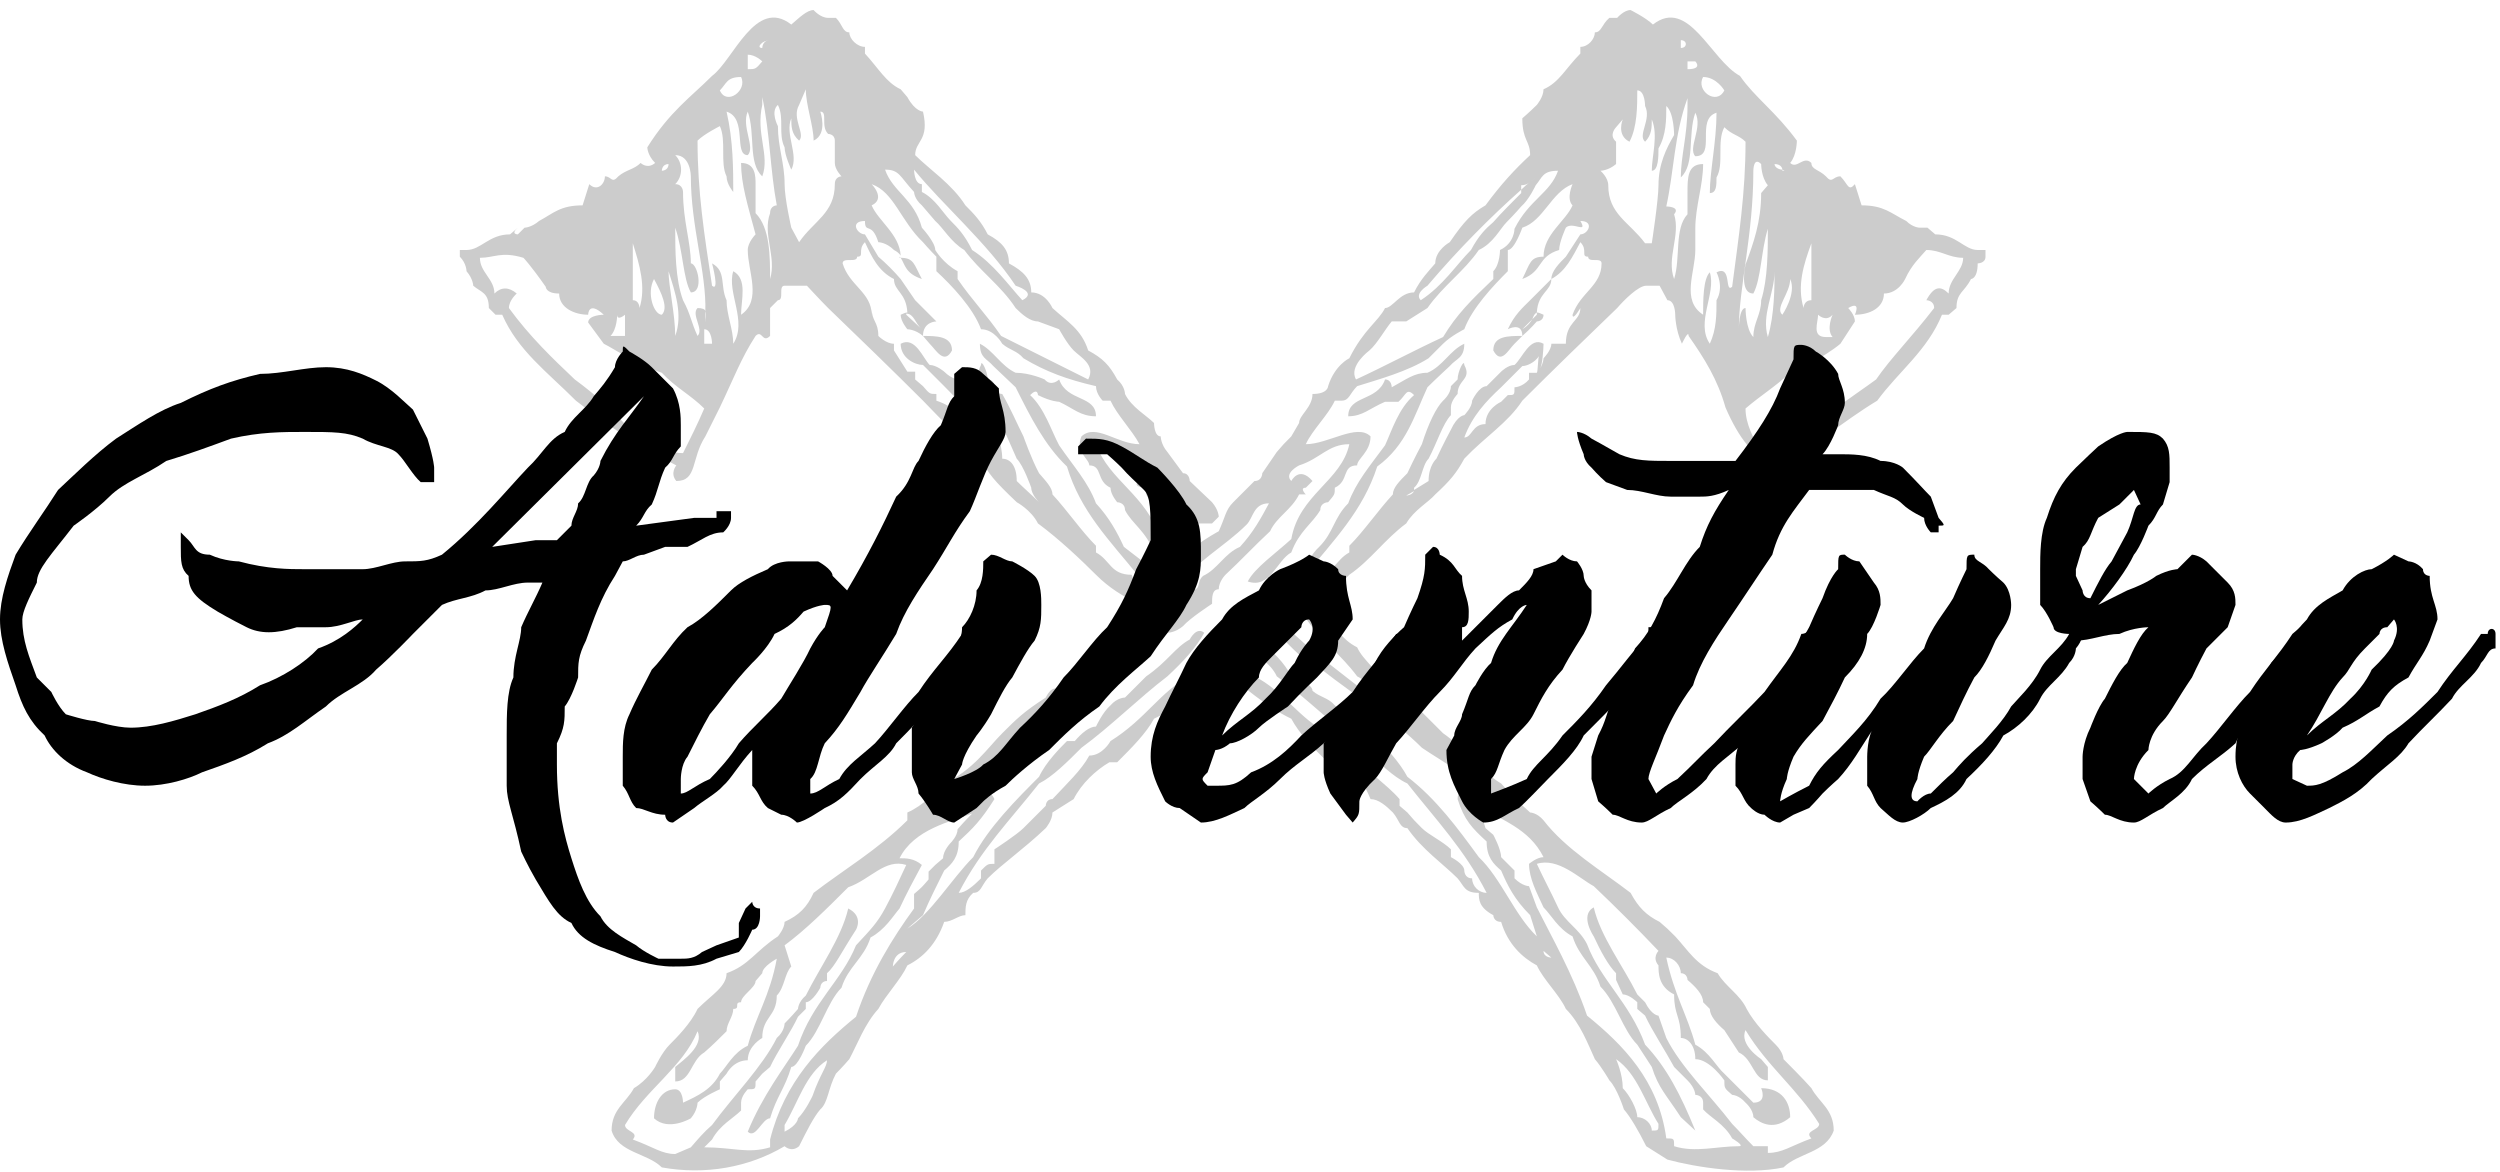 <svg version="1.2" xmlns="http://www.w3.org/2000/svg" viewBox="0 0 224 105" width="224" height="105">
	<title>logo</title>
	<style>
		.s0 { opacity: .2;fill: #000000 } 
		.s1 { fill: #000000 } 
	</style>
	<g id="logo">
		<g id="Group 9">
			<path id="Path 267" fill-rule="evenodd" class="s0" d="m177.9 22.4v0.6c0 0.6-0.7 0.6-0.7 0.6 0 1.4-0.6 1.4-0.6 1.4-0.6 1.2-1.3 1.2-1.3 2.6l-0.7 0.6h-0.6c-1.3 3.2-3.9 5.1-5.8 7.7-3.3 2-5.2 3.9-9.1 5.8 0 0 0 0.7-0.7 1.4-1.2 0-1.2-2-1.9-3.3-0.6-0.7-1.3-1.9-1.9-3.3-0.7-2.5-1.9-4.4-3.3-6.4 0-0.6-0.6 0.7-0.6 0.7-0.6-1.3-0.6-2.6-0.6-2.6 0 0 0-1.3-0.7-1.3l-0.7-1.3h-1.2c-0.7 0-2 1.3-2.6 2-2.6 2.5-5.9 5.7-8.5 8.3-1.3 2-3.3 3.2-5.2 5.2-0.7 1.3-1.3 2-2.6 3.2-0.6 0.7-1.9 1.4-2.6 2.6-1.9 1.4-3.2 3.3-5.1 4.6-1.9 2-3.9 2.6-5.9 4.5q-0.3-0.3-0.6-0.6l-0.6 0.7 0.4 0.4q-0.6 0.5-1.4 1-0.2-0.1-0.4-0.2c0 0-0.4 0-0.2 0.7q-0.5 0.4-1 0.8 0-0.1 0-0.1h-1.4c0 0.6-0.6 0.6-0.6 0.6v0.6q0.2 0.1 0.3 0.2c-1.8 1.3-3.6 3.1-6.1 4.3-0.7 1.3-2 2.6-3.3 3.9h-0.7c-1.2 0.7-2.5 1.9-3.2 3.3l-1.9 1.2c0 0.7-0.6 1.4-0.6 1.4-2 1.9-3.9 3.2-5.2 4.5-0.6 0.7-0.6 1.3-1.3 1.3-0.7 0.6-0.7 1.3-0.7 2-0.6 0-1.2 0.6-1.9 0.6-0.7 2-1.9 3.2-3.3 3.9-0.6 1.3-1.9 2.6-2.6 3.9-1.2 1.3-1.9 3.2-2.6 4.5-0.6 0.7-1.2 1.3-1.2 1.3-0.7 1.3-0.7 2.6-1.4 3.2-0.6 0.7-1.2 1.9-1.9 3.3-0.7 0.6-1.3 0-1.3 0-3.2 1.9-7.1 2.6-11 1.9-1.3-1.3-3.9-1.3-4.5-3.3 0-1.9 1.3-2.5 2-3.8 1.2-0.7 1.9-1.9 1.9-1.9 0 0 0.6-1.3 1.3-2 0.6-0.6 1.9-1.9 2.5-3.2 1.3-1.3 2.6-2 2.6-3.2 2-0.7 2.6-2 4.6-3.3 0 0 0.6-0.7 0.6-1.3 1.3-0.6 2-1.3 2.6-2.6 2.6-2 5.8-3.9 8.4-6.5v-0.7c1.4-0.6 2.6-1.9 3.3-2.6 2.6-1.2 3.9-3.2 5.2-4.5 1.3-1.3 1.9-1.9 3.9-3.2 0 0 0.6-1.3 1.2-0.6 0.7-2 2-2.6 3.3-3.9 0.6-1.3 1.9-1.9 2.6-3.3 0.5-0.3 0.8-0.5 1-0.7-1.2-0.6-2.4-1.3-3.6-2.5-1.3-1.3-3.3-3.2-5.2-4.6-0.6-1.2-1.9-1.9-1.9-1.9-2-1.9-2.6-2.6-3.2-3.9-2-2-3.3-3.2-5.2-5.2-2.6-2.6-5.9-5.8-8.5-8.3-0.7-0.7-1.9-2-1.9-2h-2c-0.6 0 0 1.3-0.6 1.3l-0.7 0.7v2.5c-0.7 0.7-0.7-0.6-1.3 0-1.3 2-2 3.9-3.2 6.4-0.7 1.4-1.3 2.6-1.3 2.6-1.3 2-0.7 4-2.6 4-0.6-0.7 0-1.4 0-1.4-3.8-1.9-6.4-3.8-9-5.8-2.6-2.6-5.2-4.5-6.6-7.7h-0.6l-0.6-0.6c0-1.4-0.7-1.4-1.4-2 0 0 0-0.6-0.6-1.3 0 0 0-0.7-0.6-1.3v-0.6h0.6c1.3 0 2-1.4 3.9-1.4l0.7-0.6c-0.7 0.6 0 0.6 0 0.6l0.6-0.6c0 0 0.6 0 1.3-0.6 1.3-0.7 1.9-1.4 3.9-1.4l0.6-1.9c0.7 0.7 1.4 0 1.4-0.7 0.6 0 0.6 0.7 1.2 0 0.7-0.6 1.4-0.6 2-1.2 0 0 0.6 0.6 1.3 0-0.7-0.7-0.7-1.4-0.7-1.4 2-3.2 3.9-4.5 5.8-6.4 1.9-1.4 3.9-7.1 7.1-4.6 0.7-0.6 1.4-1.3 2-1.3 0 0 0.6 0.7 1.3 0.7h0.7c0.6 0.6 0.6 1.3 1.2 1.3 0 0.6 0.7 1.3 1.4 1.3v0.6c1.2 1.3 1.9 2.6 3.2 3.2l0.6 0.7c0.7 1.3 1.4 1.3 1.4 1.3 0.6 2.6-0.7 2.6-0.7 3.9 1.3 1.3 3.3 2.6 4.5 4.5 0.7 0.7 1.4 1.4 2 2.6 1.3 0.7 1.9 1.4 1.9 2.6 1.3 0.7 2 1.4 2 2.6 1.3 0 1.9 1.4 1.9 1.4 1.3 1.2 2.6 1.9 3.2 3.8 1.3 0.7 1.9 1.3 2.6 2.6 0.7 0.6 0.7 1.3 0.7 1.3 0.6 1.2 1.9 1.9 2.6 2.6 0 0 0 1.2 0.6 1.2 0 0 0 0.7 0.6 1.4l1.4 1.9c0.6 0 0.6 0.7 0.6 0.7l2 1.9c0.6 0.7 0.6 1.3 0.6 1.3l-0.6 0.6h-1.4c-0.6-0.6-0.6-1.9-1.9-1.9 0 1.3 1.3 1.9 1.3 1.9v2c-0.6-0.6-0.6-1.3-0.6-1.3-1.4-1.3-2.6-1.9-3.3-3.3v-0.6c0 0-1.3 0-0.7-0.6 0.7-1.4 0.7 0.6 2 0 0.6-0.7-1.3-0.7-1.3-0.7-1.3-1.3-2.6-2.6-4.5-2.6 1.2 3.3 4.5 4.5 5.8 8.5 0.6 0.5 1.2 1.1 1.8 2.1l0.2-0.2c0-0.7 0.6-0.7 0.6-0.7l0.6-0.6c0.7-0.6 2-1.3 2-1.3 0.6-1.3 0.6-1.9 1.3-2.6l1.9-1.9c0.7 0 0.7-0.7 0.7-0.7l1.3-1.9c0.6-0.7 0.6-0.7 1.3-1.4l0.7-1.2c0-0.7 1.2-1.4 1.2-2.6 1.4 0 1.4-0.7 1.4-0.7 0.6-1.9 1.9-2.5 1.9-2.5 1.3-2.6 2.6-3.3 3.2-4.5 0.7 0 1.3-1.4 2.6-1.4 0.6-1.2 1.3-1.9 1.9-2.6 0-1.2 1.3-1.9 1.3-1.9 1.3-1.9 2-2.6 3.2-3.3 1.4-1.9 2.6-3.2 4-4.5 0-1.3-0.7-1.3-0.7-3.3 0 0 0.7-0.6 1.3-1.2 0 0 0.6-0.7 0.6-1.4 1.4-0.6 2-1.9 3.3-3.2v-0.6c0.7 0 1.3-0.7 1.3-1.3 0.6 0 0.6-0.7 1.3-1.3h0.7c0 0 0.6-0.7 1.2-0.7 0 0 1.4 0.7 2 1.3 3.2-2.5 5.2 3.2 7.8 4.6 1.3 1.9 3.2 3.2 5.1 5.8 0 0 0 1.3-0.6 2 0.6 0.6 1.2-0.7 1.9 0 0 0.6 0.7 0.6 1.3 1.2 0.6 0.7 0.6 0 1.3 0 0.7 0.7 0.7 1.4 1.3 0.7l0.6 1.9c2 0 2.6 0.7 4 1.4 0.6 0.6 1.2 0.6 1.2 0.6h0.7l0.7 0.6c1.9 0 2.6 1.4 3.8 1.4zm-62.8 33.6c2.3 2.3 4.7 4 7.1 5.9 1.3 0.6 2 1.3 3.2 2.5v-0.6c-1.9-1.3-2.6-2.6-3.8-3.2-1.4-1.9-3.3-3.3-4.6-5.2 0 0 1.3 0 1.3-0.7 1.3 1.4 1.9 2.6 3.3 3.3 0.6 1.3 1.9 1.9 2.6 3.9 1.2-0.7 1.2 0.6 1.9 0.6 1.3 1.3 1.9 1.9 3.2 3.2 1.9 1.3 3.2 3.3 5.2 4.5 0.6 0.7 1.9 2 2.6 2.6 0 0 0.6 0 1.2 0.7 2 2.6 5.2 4.5 7.8 6.5 0.7 1.3 1.4 2 2.6 2.6 0.7 0.6 0.7 0.6 1.4 1.3 1.2 1.3 1.9 2.6 3.8 3.3 0.7 1.2 2 1.9 2.6 3.2 0.7 1.3 2 2.6 2.6 3.2 0.7 0.7 0.7 1.3 0.7 1.3 0 0 1.9 1.9 2.5 2.6 0.7 1.3 2 1.9 2 3.8-0.7 2-3.2 2-4.5 3.3-3.3 0.7-7.8 0-10.4-0.7l-1.9-1.2c-0.7-1.4-1.4-2.6-2-3.3 0 0-0.6-1.9-1.3-2.6 0 0-0.7-1.2-1.3-1.9-0.6-1.3-1.3-3.2-2.6-4.5-0.6-1.3-2-2.6-2.6-3.9-1.3-0.7-2.6-1.9-3.2-3.9-0.7 0-0.7-0.6-0.7-0.6-1.3-0.7-1.3-1.4-1.3-2-1.3 0-1.3-0.6-1.9-1.3-1.3-1.3-3.2-2.6-4.5-4.5-0.7 0-0.7-0.7-1.3-1.4-0.6-0.6-1.3-1.2-2-1.2-0.6-1.4-1.2-2.6-2.6-3.3h-1.2c-1.4-1.3-2.6-2.6-3.3-3.9-2.5-1.2-4.3-3-6.2-4.3q0.2-0.1 0.3-0.2l0.7-0.6q0.4-0.3 0.7-0.5c0.1 0.5 0.6 1.1 1.2 1.8 2.6 1.3 4 3.8 6.6 5.1 0.6 0.7 1.2 2 2.6 2 0.6 1.3 2.6 2.5 3.8 3.9v0.6l0.7 0.6c0.6 0.7 0.6 0.7 1.3 1.4 0.6 0.6 1.9 1.2 2.6 1.9v0.7c0 0 1.2 0.6 1.2 1.2 0 0 0 0.7 0.7 0.7 0 0.7 0.6 1.3 1.3 1.3-2-3.9-4.5-6.5-7.1-9.8-1.3-0.6-2.6-1.9-3.9-3.2-2.6-1.9-5.2-4.5-7.8-6.4-0.6-1.3-2-1.9-2-1.9q-0.1-0.4-0.2-0.7 0.3-0.2 0.7-0.5c1.1 0.8 2.2 1.9 2.8 3.1 0 0 1.9 0.6 1.9 1.3 0.7 0.6 1.4 0.6 2 1.3l2 1.9 1.2 1.3h0.7c0.7 0.6 1.9 1.9 2.6 3.2 2.6 2 4.5 4.6 6.4 7.2 2 1.9 3.2 5.2 5.2 7.1l-0.6-1.9c-1.4-1.4-2-2.6-2.6-4-0.7-0.6-1.3-1.2-1.3-2.6-1.3-1.2-2-1.9-2.6-3.8 0-1.4 1.3 0 2.6 0-1.3-2-3.9-3.3-5.8-4.6-2.6-2.6-5.8-4.5-9.1-7.1-1.3-0.6-1.9-1.2-3.3-2.6l-0.8-0.8q0.4-0.2 0.8-0.4 0-0.1 0.1-0.1zm-11.1-3.2c0-0.6 0.5-1.1 1-1.6-0.5-0.7-1.1-1.7-1.6-1.7-0.7-1.9-2-2.6-2.6-3.8 0-0.7-0.7-0.7-0.7-0.7 0 0-0.6-0.7-0.6-1.3-1.3-0.6-0.7-2-1.9-2 0-0.6-1.3-1.2-0.7-2.6 1.3-1.2 3.2 0.7 5.2 0.7-0.7-1.3-2-2.6-2.6-3.9h-0.7c0 0-0.6-0.6-0.6-1.3-2.6-0.6-4.5-1.3-6.5-2.5-0.6-0.7-1.2-0.7-1.9-1.3 0 0-0.7-1.3-1.9-1.3-0.7-1.9-2.6-3.9-4-5.2v-1.3c-0.6-0.6-1.2-1.3-1.2-1.3-2-1.9-2.6-4.5-4.6-5.2 0 0 1.3 1.3 0 1.9 0.6 1.4 2.5 2.6 2.6 4.5q-0.2-0.3-0.6-0.5c-0.7-0.7-1.4-0.7-1.4-0.7-0.6-1.9-1.2-0.7-1.2-1.9-1.4 0-0.7 1.2 0 1.2l1.2 2c0.7 0.6 1.4 1.3 2 2l1.3 1.9c0.7 0.7 1.3 1.3 1.9 1.9 0 0-1.2 0-1.2 1.3 1.2 0 2.6 0 2.6 1.3-0.7 1.3-1.4 0-2-0.6l-0.6-0.7c-0.7-0.6-1.4-0.6-1.4-0.6 0 0-0.6-0.7-0.6-1.3q0.4-0.2 0.6-0.2c-0.1-1.8-1.2-1.9-1.2-3-1.4-0.7-2-2-2.6-3.3-0.7 0.7 0 1.3-0.7 1.3 0 0.6-1.3 0-1.3 0.6 0.6 2 2.6 2.6 2.6 4.6 0 0.6 0-0.6 0-0.6 0 1.2 0.6 1.2 0.6 2.5 0 0 0.7 0.7 1.4 0.7v0.6l1.2 1.9h0.7v0.7l0.7 0.6c0.6 0.7 0.6 0.7 1.2 0.7v0.6c0 0 2 0.6 2.6 2 0 0 0.7 1.2 1.4 1.2-0.7-1.9-2-3.2-3.3-4.5l-1.9-1.9c-0.7 0-2-0.6-2-1.9 1.3-0.7 2 1.3 2.6 1.9 0.6 0 1.3 0.6 1.3 0.6 0.7 0.7 1.3 0.7 1.3 0.7 0.6 0.6 0.6 1.3 0.6 1.3 0.7 1.2 1.4 1.2 1.4 1.2 0 0 0.6 0.7 1.2 1.4 0 0 0.7 1.9 0.7 3.2 0.7 0 1.3 0.6 1.3 2 0.6 0.6 1.3 1.2 2 1.9 0 0-0.7-0.7-0.7-1.3 0 0-0.7-2-1.3-2.6-0.6-1.3-1.3-3.2-2-3.9v-0.7c0-0.6-0.6-1.2-0.6-1.2 0-1.3-1.3-1.3-0.6-2.6 0-0.6 0.6 0.6 0.6 1.3 0.6 0 0.6 0.6 0.6 0.6 0 0.7 0.7 0.7 0.7 0.7 0.7 1.2 1.3 2.6 1.9 3.8 0 0 0.7 2 1.4 3.3 0.6 0.7 1.2 1.3 1.2 1.9 1.3 1.4 2.6 3.3 3.9 4.6v0.6c1.3 0.7 1.3 2 3.2 2l0.7 2c0 0 1.3-0.7 1.9-0.7zm39.5-29.2c0-0.6-1.2 0-1.2-0.6-0.7 0 0-0.6-0.7-1.3-0.7 1.3-1.3 2.6-2.6 3.3 0 1.1-1.2 1.2-1.3 3q0.2 0 0.6 0.2c0 0.6-0.6 0.6-0.6 0.6 0 0-0.6 0.7-1.3 1.3l-0.7 0.7c-0.6 0.6-1.2 1.9-1.9 0.6 0-1.3 1.3-1.3 2.6-1.3 0-1.3-1.3-0.6-1.3-0.6 0.6-1.3 1.3-1.9 2-2.6l1.9-1.9c0-0.7 0.7-1.4 1.3-2l1.3-2c0.7 0 1.3-1.2 0-1.2 0.7 1.2-0.7 0-1.3 0.6 0 0-0.6 1.3-0.6 2-2 0.6-1.4 1.9-3.3 2.6 0.7-1.4 0.7-2 1.9-2 0-2 2-3.2 2.6-4.6-0.6-0.6 0-1.9 0-1.9-1.9 0.7-2.6 3.3-4.5 3.9 0 0-0.7 2-1.3 2v1.9c-1.3 1.3-3.2 3.3-3.9 5.2 0 0-1.2 0.6-1.9 1.3-0.6 0.6-0.6 0.6-1.3 1.3-1.9 1.2-4.5 1.9-6.4 2.5-0.7 0.7-0.7 1.3-1.4 1.3h-0.6c-0.6 1.3-2 2.6-2.6 3.9 2 0 4.6-1.9 5.8-0.7 0 1.4-1.2 2-1.2 2.6-1.4 0-0.7 1.4-2 2 0 0.6 0 0.6-0.6 1.3 0 0-0.7 0-0.7 0.7-0.7 1.2-1.9 1.9-2.6 3.8-1.3 0.7-1.9 3.3-3.9 2.6 0.6-1.2 2.6-2.6 3.9-3.8 0.7-4 4.5-5.2 5.2-8.5-1.9 0-2.6 1.3-4.5 1.9 0 0-1.4 0.7-0.7 1.4 0 0 0.7-1.4 1.9 0l-0.6 0.6c-0.6 0 0 0.6 0 0.6h-0.6c-0.7 1.4-2 2-2.6 3.3-1.4 1.3-2.6 2.6-4 3.9 0 0-0.6 0.6-0.6 1.3-0.6 0-0.6 0.7-0.6 1.3 0 0-2 1.3-2.6 2-0.7 0.6-1.4 0.6-1.4 0.6-1.9 2-2.5 2.6-3.8 3.2-3.2 2.6-5.8 4.5-9.1 7.1-1.9 1.3-4.5 2.6-5.8 4.6 1.3 0 2.6-1.4 3.2 0-1.2 1.9-1.9 2.6-3.2 3.8 0 1.4-0.6 2-1.3 2.6-0.7 1.4-1.3 2.6-1.9 4l-1.4 1.2c2-1.2 4-4.5 5.9-6.4 1.3-2.6 3.9-5.2 5.9-7.2 0.6-1.3 1.9-2.6 2.5-3.2h0.7c0.6-0.7 1.3-1.3 1.9-1.3 0 0 0.6-1.3 1.3-1.9 0.6-0.7 1.3-0.7 1.3-0.7l1.9-1.9c1.9-1.3 2.6-2.6 3.9-3.3 0 0 0.6-1.2 1.3-0.6-0.7 1.3-1.9 2.6-3.3 3.9-2.5 1.9-5.1 4.5-7.7 6.4-1.3 1.3-2.6 2.6-3.8 3.2-2.6 3.3-5.2 5.9-7.2 9.8 0.6 0 1.3-0.6 2-1.3v-0.7c0.6-0.6 0.6-0.6 1.2-0.6v-1.3c0 0 2-1.3 2.6-1.9 0 0 0.7-0.7 1.4-1.4l0.6-0.6c0 0 0-0.6 0.6-0.6 1.3-1.4 2.6-2.6 3.3-3.9 1.2 0 1.9-1.3 1.9-1.3 3.2-2 4.5-4.5 7.1-5.8 1.3-1.9 2.6-3.3 4.6-4.5l0.6 0.6 0.6-0.6c0.7-0.7 1.4-1.4 2-1.4h0.6c0.7-0.6 0.7-1.2 0.7-1.2h1.3l0.6-2c2 0 2-1.3 3.3-2v-0.6c1.3-1.3 2.6-3.2 3.9-4.6 0-0.6 0.6-1.2 1.3-1.9 0.6-1.3 1.3-2.6 1.3-2.6 0.6-1.9 1.3-3.3 1.9-3.9 0 0 0.7-0.6 0.7-1.3l0.6-0.6c0-0.7 0.6-1.9 0.6-1.3 0.7 1.3-0.6 1.3-0.6 2.6 0 0-0.6 0.6-0.6 1.2v0.7c-0.7 0.7-1.3 2.6-2 3.9-0.6 0.6-0.6 2-1.3 2.6q0 0.1 0 0.2l1.3-0.8c0-1.4 0.7-2 0.7-2 0.6-1.3 1.3-2.6 1.3-2.6 0.6-1.3 1.2-1.3 1.2-1.3 0 0 0.7-0.7 0.7-1.3 0 0 0.6-1.3 1.3-1.3 0 0 0.6-0.6 1.3-1.3 0 0 0.6-0.6 1.2-0.6 0.7-0.6 1.4-2.6 2.6-1.9 0 0.4-0.1 1.9-0.3 2.2 0.3-0.5 0.3-0.9 0.3-0.9 0 0 0.7-0.7 0.7-1.3h1.3c0-2 1.3-2 1.3-3.2 0 0-0.7 1.2-0.7 0.6 0.7-2 2.6-2.6 2.6-4.6zm-5.5 9.4q0 0 0 0 0 0 0 0zm-0.3-5c-0.2 0.1-0.3 0.3-0.4 0.6l0.4-0.4q0-0.1 0-0.2zm-1.3 1.5c0.5-0.3 0.7-0.6 0.9-0.9zm-9.7 14.5l-0.7 0.4c0 0 0.5 0 0.7-0.4zm9.7-11.2l-1.9 1.9c-1.4 1.3-2.6 2.6-3.3 4.5 0.7 0 0.7-1.2 1.9-1.2 0-1.4 1.4-2 1.4-2l0.6-0.6c0.6 0 0.6 0 0.6-0.7 0 0 0.7 0 1.3-0.7v-0.6h0.7c0.1-0.1 0.1-1.4 0.2-1.5-0.4 0.6-1.1 0.9-1.5 0.9zm39.5-9.7c-1.3 0-2-0.7-3.3-0.7-0.6 0.7-1.3 1.3-1.9 2.6 0 0-0.6 1.3-1.9 1.3 0 1.3-1.3 1.9-2.6 1.9 0 0 0.6-1.3-0.6-0.6 0 0 0.6 0.6 0.6 1.2l-1.3 2c-0.7 0.6-1.9 1.3-1.9 1.3-1.4 0.7-2.6 1.3-2.6 1.3-1.4 1.3-2.6 2-4 3.2 0 1.4 0.7 2.6 1.4 4 1.9 0 2.6-1.4 3.8-1.4 0-0.6 0-1.2 0.7-1.2h0.7c1.2-1.4 3.2-2.6 5.1-4 1.3-1.9 3.2-3.8 5.2-6.4 0-0.7-0.7-0.7-0.7-0.7 0.7-1.3 1.3-1.3 2-0.6 0-1.3 1.3-2 1.3-3.2zm-14.3 4.5c0 0 0-0.7 0.7-0.7v-5.1c-0.7 1.9-1.3 3.8-0.7 5.8zm-1.2-2.6c0 1.3-1.4 2.6-0.7 3.2 0 0 1.3-1.9 0.7-3.2zm-0.7-9.8q0 0.1 0 0.1c0.3 0 0.2 0 0-0.1zm-0.7-0.5c0 0.3 0.4 0.5 0.7 0.5 0-0.1-0.1-0.5-0.7-0.5zm0 9.6c0 2-1.2 3.9-0.6 5.9 0.6-2 0.6-4.6 0.6-5.9zm-4.5-16.2c0 0-0.7-1.2-1.9-1.2-0.7 1.2 1.2 2.6 1.9 1.2zm-3.3-2.6v0.7c1.4 0 0.7-0.7 0.7-0.7zm-0.6-1.9v0.7c0.6 0 0.6-0.7 0-0.7zm-29.1 30.4c2.6-1.2 5.2-2.6 7.8-3.8 1.2-2 2.5-3.3 4.5-5.2v-0.7c0.6-0.6 0.6-1.9 0.6-1.9 1.3-0.6 1.3-1.9 1.3-1.9 1.3-2.6 3.2-3.2 3.9-5.2-1.4 0-1.4 0.6-2 1.3 0 0-0.6 1.3-1.3 1.9 0 0-0.6 0.7-1.3 1.4-0.6 0.6-1.2 1.9-2.5 2.5-1.3 1.9-3.2 3.2-4.6 5.2l-1.9 1.2h-1.3c-0.6 0.7-1.3 2-2 2.6 0 0-1.9 1.4-1.2 2.6zm5.8-7.1c2-1.3 3.2-3.2 4.5-4.5 0.7-1.3 1.3-1.9 2-2.5 0.6-0.7 1.9-2 2.5-2.6v-0.3c-2.7 2.4-5.6 5.3-8.4 8.6 0 0-1.2 0.7-0.6 1.3zm9-9.9q0.4-0.4 0.8-0.7c-0.2 0.2-0.5 0.3-0.8 0.3zm1.3-1.1q-0.2 0.2-0.5 0.4c0.3-0.2 0.5-0.4 0.5-0.4zm-44 48.6c1.3-1.3 2-2 3.2-2.6 3.3-1.9 5.8-4.5 9.1-7.1 0 0-0.7-0.6 0-1.3 0.6 0 0.6-0.6 0.6-0.6 1.3 0 0.6-0.7 1.3-1.3 1.3-0.6 1.9-2 3.3-2.6 1.2-1.3 1.9-2.6 2.6-3.9-1.4 0-1.4 1.3-2 1.9-2 2-4.6 3.3-6.5 5.9-0.6 0-0.6 1.3-1.9 1.3-1.3 2.5-3.9 3.8-5.1 6.4-2 0.7-2.6 1.9-4.6 2.6zm-11.7 16.9v-1.3c0.7-0.6 0.7-0.6 1.3-1.3v-0.7l0.6-0.6 0.7-0.6c0-0.7 0.7-1.4 0.7-1.4 0 0 0.6-0.6 0.6-1.2 0.6-0.7 1.3-1.4 1.3-1.4-1.9 0.7-5.2 1.4-6.5 4 0.6 0 1.3 0 2 0.6-0.7 1.3-1.4 2.6-2 3.9-0.6 0.7-1.3 1.9-2.6 2.6-0.6 1.9-2 2.6-2.6 4.5-1.3 1.3-1.9 3.9-3.2 5.2 0 0-0.7 1.9-1.3 1.9-0.6 2-1.3 2.6-1.9 4.6-0.7 0-1.3 1.9-2 1.2 1.3-3.2 3.3-5.8 4.5-7.7 1.3-3.9 3.9-5.8 5.2-9 1.3-1.4 1.9-2 2.6-3.3 0.7-1.3 1.3-2.6 1.9-3.9-1.9-0.6-3.2 1.3-5.2 2-1.9 1.9-3.8 3.8-5.7 5.2l0.6 1.9c-0.6 0.6-0.6 1.9-1.3 2.6 0 1.9-1.3 1.9-1.3 3.8 0 0-1.3 0.7-1.3 2-1.3 0-1.9 1.2-1.9 1.2l-0.6 0.7v0.7c0 0-1.4 0.6-2 1.2 0 0 0 0.7-0.6 1.4 0 0-2 1.2-3.3 0 0-1.4 0.7-2.6 1.9-2.6 0.7 0 0.7 1.2 0.7 1.2 1.3-0.6 2.6-1.2 3.3-2.6 0.6-0.6 1.2-1.9 2.5-2.5 0.7-2.6 2-4.5 2.6-7.8 0 0-1.3 0.7-1.3 1.3l-0.6 0.7c0 0.6-1.3 1.3-1.3 1.9-0.7 0 0 0.6-0.7 0.6 0 0.7-0.6 1.3-0.6 2-0.6 0.6-1.3 1.3-2 1.9-1.2 0.7-1.2 2.6-2.6 2.6v-1.3c0.7-0.6 2.6-1.9 2-3.2-1.3 3.2-4.6 5.2-6.5 8.4 0 0.6 1.3 0.6 0.7 1.3 1.9 0.7 2.6 1.3 3.8 1.3 0.7 0 0 0 0 0l1.4-0.6c0.6-0.7 1.2-1.4 1.9-2 1.9-2.6 4.5-5.2 5.8-7.8 0.7-0.6 0.7-1.3 0.7-1.3 0 0 0.6-0.6 1.2-1.3 0 0 0-0.6 0.7-1.2 1.3-2.6 3.2-5.2 3.8-7.8 1.4 0.7 0.7 1.9 0.7 1.9-1.3 2-1.9 3.3-2.6 3.9v0.7c-0.6 0-0.6 0.6-0.6 0.6 0 0-0.7 1.3-1.3 1.3v0.6l-0.7 0.7c-0.6 1.3-1.9 3.2-2.5 4.5l-0.7 0.6-0.6 0.7c0 0.7 0 0.7-0.7 0.7 0 0-0.6 0.6-0.6 1.2v0.7c-0.7 0.7-1.9 1.3-2.6 2.6l-0.7 0.7c2.6 0 3.9 0.6 5.9 0v-0.7c1.3-5.2 4.5-8.4 7.7-11 1.3-3.9 3.3-7.1 5.2-9.7zm-7.8 13.6c-1.9 1.2-2.6 3.8-3.8 5.8v0.6c1.2-0.6 1.2-1.2 1.2-1.2 0.7-0.7 1.3-2 1.3-2 0.7-2 1.3-2.6 1.3-3.2zm7.1-9.7c-1.2 0-1.2 1.3-1.2 1.3 0 0 0.6-0.7 1.2-1.3zm33.7-33.7c0-0.6 0.7 0 1.4-0.6 0.6 0 1.2-1.4 1.9-2 1.3-1.3 1.3-2.6 2.6-3.9 0.7-1.9 1.9-3.3 3.3-5.2 0.6-1.3 1.2-3.3 2.6-4.5-0.7-0.7-0.7 0-1.4 0.6h-1.2c-1.4 0.6-2 1.3-3.3 1.3 0-1.9 2.6-1.3 3.3-3.3 0.6 0 0.6 0.7 0.6 0.7 1.3-0.7 2-1.3 3.2-1.3 1.4-0.6 2-2 3.3-2.6 0 1.3-0.7 1.3-1.3 2 0 0-1.3 1.2-2 1.9-1.2 2.6-1.9 5.2-4.5 7.1-1.3 4-3.9 6.6-6.5 9.8-0.6 0-1.3 0.6-2 0zm35.1-39.5c0 0 0-2-0.7-2.6 0 1.2 0 2.6-0.7 3.8 0 0.7 0 2-0.6 2 0-1.3 0.6-3.2 0-4.6 0 0.7 0 1.4-0.6 2-0.7-0.6 0.6-2 0-3.2 0 0 0-1.4-0.7-1.4 0 1.4 0 3.3-0.7 4.6-1.2-0.6-0.6-2-0.6-2l-0.6 0.7c0 0-0.7 0.7 0 1.3v2c-0.7 0.6-1.4 0.6-1.4 0.6 0 0 0.7 0.6 0.7 1.3 0 2.6 1.9 3.3 3.3 5.2h0.6c0 0 0.6-3.9 0.6-5.2 0-1.9 0.7-3.3 1.4-4.5zm5.2 13.6c0.6-4.6 1.2-8.4 1.2-13-0.6-0.6-1.2-0.6-1.9-1.3-0.7 1.3 0 3.3-0.7 4.5 0 0.7 0 1.4-0.6 1.4 0-2 0.6-4.6 0.6-7.2-1.9 0.6 0 3.9-1.9 3.9-0.7-0.7 0.7-2.6 0-3.9-0.7 2 0 4.6-1.3 5.8 0-1.9 0.6-3.8 0.6-6.4v-0.7c-1.2 3.3-1.2 6.5-1.9 9.7 0 0 1.3 0 0.7 0.7 0.6 1.9-0.7 3.9 0 5.8 0.6-1.9 0-4.5 1.2-5.8v-1.9c0-1.4 0-2.6 1.4-2.6 0 1.9-0.7 3.8-0.7 5.8v1.9c0 2-1.3 4.5 0.7 5.8 0-1.3 0-3.2 0.6-3.8 0.6 1.9-1.3 4.5 0 6.4 0.6-1.3 0.6-2.6 0.6-3.9 0.7-1.2 0-2.5 0-2.5 1.4-0.7 0.7 1.9 1.4 1.3zm1.2 1.9c0 0 0 1.9 0.7 2.6 0-1.3 0.7-2 0.7-3.3 0.6-1.9 0.6-4.5 0.6-6.4-0.6 1.9-0.6 4.5-1.3 5.8-1.3 0-0.7-2.6-0.7-2.6 0.7-1.9 1.4-3.8 1.4-6.4l0.6-0.7c-0.6-0.7-0.6-1.9-0.6-1.9-0.7-0.7-0.7 0.6-0.7 0.6 0 5.8-1.3 10.4-1.3 14.2 0 0 0-1.9 0.6-1.9zm7.2 2.6h0.6c-0.6-0.7 0-2 0-2-0.6 0.7-1.3 0-1.3 0 0 0.7-0.6 2 0.7 2zm-83-7.2q0 0 0.1 0.1-0.1 0-0.1 0 0-0.1 0-0.1zm2 2c-1.5-0.5-1.5-1.3-1.9-1.9 1.2 0 1.2 0.6 1.9 1.9zm-1.4 3.1q0 0.1 0 0.1l1.4 1.3c-0.6-0.5-0.7-1.4-1.4-1.4zm20.8 23.5c-2.6-3.2-5.2-5.8-6.4-9.8-2-1.9-3.3-4.5-4.6-7.1l-2-1.9c-0.6-0.7-1.2-0.7-1.2-2 1.2 0.6 1.9 2 3.2 2.6 1.3 0 2.6 0.6 2.6 0.6 0.6 0.7 1.3 0 1.3 0 0.7 2 3.3 1.4 3.3 3.3-1.4 0-2-0.7-3.3-1.3 0 0-0.7 0-1.9-0.6 0 0 0-0.7-0.7 0 1.3 1.2 1.9 3.2 2.6 4.5 1.3 1.9 2.6 3.3 3.3 5.2 1.2 1.3 1.9 2.6 2.5 3.9l2.6 2c0 0.6 0.6 0 0.6 0.6-0.6 0.6-1.9 0-1.9 0zm-33.7-47.3c0 0 0-0.7 0.7-0.7-0.7 0-1.3 0.7-0.7 0.7zm-1.3 1.9c0.7 0 0.7 0 1.3-0.7 0 0-0.6-0.6-1.3-0.6zm-2.5 1.9c0.6 1.4 2.5 0 1.9-1.2-1.3 0-1.3 0.6-1.9 1.2zm-1.4 28.5c-1.2-1.2-2.6-1.9-3.8-3.2 0 0-2-0.6-2-1.3-1.3 0-2-0.7-3.2-1.3l-1.4-1.9c0-0.7 1.4-0.7 1.4-0.7-1.4-1.3-1.4 0-1.4 0-1.2 0-2.6-0.6-2.6-1.9-1.2 0-1.2-0.6-1.2-0.6-1.4-2-2-2.6-2-2.6-2-0.6-2.6 0-3.9 0 0 1.3 1.3 1.9 1.3 3.2 0.6-0.6 1.3-0.6 2 0 0 0-0.7 0.6-0.7 1.3 1.9 2.6 3.9 4.5 5.9 6.4 1.9 1.4 3.2 2.6 4.5 4h1.3c0 0 0.6 0.6 0.6 1.2 0.7 0 1.4 1.4 3.3 1.4 0.7-1.4 1.3-2.6 1.9-4zm-3.8-21.3c0 0 0.6 0 0.6-0.6-0.6 0-0.6 0.6-0.6 0.6zm0 12.9c0.6-0.6 0-1.9-0.7-3.2-0.7 1.3 0 3.2 0.7 3.2zm-2.6-1.3c0.6 0 0.6 0.7 0.6 0.7 0.6-1.9 0-3.9-0.6-5.8zm-2 3.2h1.3v-1.9c0 0-0.7 0.6-0.7 0 0 0 0 1.3-0.6 1.9zm5.8 0c0.7-1.9 0-3.9-0.6-5.8 0 1.3 0.6 3.9 0.6 5.8zm2.6-0.6q0-0.3 0.1-0.6-0.1 0.3-0.1 0.6zm-1.2-13.7c0 0 0-1.9-1.4-1.9 0.7 0.7 0.7 1.9 0 2.6 0.7 0 0.7 0.7 0.7 0.7 0 2.6 0.7 4.5 0.7 6.4 0.6 0 1.2 2.6 0 2.6-0.7-1.2-0.7-3.8-1.4-5.8 0 2 0 4.6 0.7 6.5 0.7 1.3 0.7 1.9 1.3 3.2 0.6-0.6-0.6-1.9 0-2.5 0.4 0 0.7 0.1 0.7 0.3 0.1-3.5-1.3-7.6-1.3-12.1zm1.3 12.1q0 0.5 0 1c0-0.3 0.1-0.7 0-1zm6.4-9.5c-0.6-3.2-0.6-6.4-1.3-9.7v0.7c-0.6 2.6 0.7 4.5 0 6.4-1.3-1.2-0.6-3.8-1.3-5.8-0.6 1.3 0.7 3.2 0 3.9-1.3 0 0-3.3-1.9-3.9 0.6 2.6 0.6 5.2 0.6 7.2 0 0-0.6-0.7-0.6-1.4-0.6-1.2 0-3.2-0.6-4.5 0 0-1.4 0.7-2 1.3 0 4.6 0.6 8.4 1.3 13 0.7 0.6 0-2 0-2 1.3 0.7 0.7 2 1.3 3.3 0 1.3 0.6 2.6 0.6 3.9 1.3-2-0.6-4.6 0-6.5 1.3 0.7 0.7 2.6 0.7 3.9 1.9-1.3 0.6-3.9 0.6-5.8 0-0.7 0.7-1.4 0.7-1.4-0.7-2.6-1.3-4.5-1.3-6.4 1.3 0 1.3 1.2 1.3 1.9v2.6c1.3 1.3 1.3 3.9 1.3 5.9 0.6-2-0.7-4 0-5.9 0-0.7 0.6-0.7 0.6-0.7zm-5.8 12.4c0 0 0-1.3-0.7-1.3v1.3zm11.6-15c0 0-0.6-0.6-0.6-1.2v-2c0-0.6-0.6-0.6-0.6-0.6-0.7-0.7 0-2-0.7-2 0 0 0.7 2-0.6 2.6 0-1.3-0.7-3.2-0.7-4.6l-0.6 1.4c-0.7 1.2 0.6 2.6 0 3.2-0.7-0.6-0.7-1.3-0.7-2-0.6 1.4 0.7 3.3 0 4.6 0 0-0.6-1.3-0.6-2-0.6-1.2 0-2.6-0.6-3.8-0.7 0.6 0 1.9 0 1.9 0 1.9 0.6 3.3 0.6 5.2 0 1.3 0.6 3.9 0.6 3.9l0.7 1.3c1.3-1.9 3.2-2.6 3.2-5.2 0-0.7 0.6-0.7 0.6-0.7zm20.8 15.6c-0.6-0.6-1.3-1.9-1.3-1.9l-1.9-0.7c-0.7 0-1.4-0.6-2-1.2-1.3-2-3.2-3.3-4.6-5.2-1.2-0.7-1.9-2-2.6-2.6l-1.2-1.4c-0.7-0.6-0.7-1.2-0.7-1.2-1.3-1.4-1.3-2-2.6-2 0.7 2 2.6 2.6 3.3 5.2 0 0 1.2 1.3 1.2 2 0 0 0.7 1.2 2 1.9v0.7c1.3 1.9 2.6 3.2 3.9 5.1 2.6 1.3 5.2 2.6 7.8 3.9 0.7-1.3-0.7-2-1.3-2.6zm-13.6-14.9v0.7c1.2 0.6 1.9 1.9 2.6 2.6 0.6 0.6 1.2 1.2 1.9 2.6 1.9 1.2 3.3 3.2 4.5 4.5 1.4-0.7-0.6-1.3-0.6-1.3-2.6-3.9-6.5-7.2-9.1-10.4 0 0 0 1.3 0.7 1.3zm80.4 84.2c-2-3.2-4.6-5.1-6.6-8.4-0.6 1.3 1.4 2.6 1.4 2.6l0.6 0.7v1.2c-1.3 0-1.3-1.9-2.6-2.5l-1.3-2c-0.7-0.6-1.3-1.3-1.3-1.9l-0.6-0.6c0-0.7-0.7-1.4-1.4-2 0 0 0-0.6-0.6-0.6 0-0.7-0.6-1.4-1.3-1.4 0.7 3.3 1.9 5.2 2.6 7.8 1.3 0.7 1.9 2 2.6 2.6 1.3 1.3 1.9 1.9 2.6 2.6 1.3 0 0.7-1.3 0.7-1.3 1.9 0 2.6 1.3 2.6 2.6-1.4 1.2-2.6 0.6-3.3 0 0-0.7-0.7-1.3-0.7-1.3-0.6-0.7-1.2-0.7-1.2-0.7-0.7-0.6-0.7-0.6-0.7-1.3 0 0-1.3-1.9-2.6-1.9 0-1.3-0.7-1.9-1.3-1.9 0-2-0.6-2-0.6-3.9-1.4-0.7-1.4-1.9-1.4-2.6-0.6-0.7 0-1.3 0-1.3-1.9-2-3.8-3.9-5.8-5.8-1.3-0.7-3.2-2.6-5.1-2 0.6 1.3 1.3 2.6 1.9 3.9 0.6 1.3 1.9 1.9 2.6 3.3 1.2 3.2 3.8 5.2 5.2 9 1.9 2 3.2 4.5 4.5 7.7l-1.3-1.2c-1.3-2-2-2.6-2.6-4.5l-1.3-2c-1.3-1.3-1.9-3.8-3.3-5.2-0.6-1.9-1.9-2.6-2.5-4.5-1.3-0.7-1.9-1.9-2.6-2.6-0.6-1.3-1.3-2.6-1.3-3.9 0 0 0.7-0.6 1.3-0.6-1.3-2.6-3.8-3.3-5.8-4.6l0.6 2 0.7 0.6c0 0 0.7 1.3 0.7 2l0.6 0.6 0.6 0.6v0.7c0.7 0.7 1.3 0.7 1.3 0.7l0.7 1.9c1.3 2.6 3.2 5.9 4.5 9.7 3.2 2.6 6.4 5.8 7.1 11 0.7 0 0.7 0 0.7 0.7 1.9 0.6 3.8 0 5.8 0 0.6 0-0.6-0.7-0.6-0.7-0.7-1.3-2-1.9-2.6-2.6v-0.6c0-0.7-0.7-0.7-0.7-0.7 0 0 0-0.6-0.7-1.3 0 0-0.6-0.6-1.2-1.2-0.7-1.3-2-3.3-2.6-4.6l-0.7-0.6v-0.6c0 0-0.7-0.7-1.3-0.7l-0.6-1.3v-0.6c-0.7-0.7-1.4-2-2-3.3 0 0-1.3-1.9 0-2.6 0.6 2.6 2.6 5.2 3.9 7.8l0.7 0.7c0.6 1.2 1.2 1.2 1.2 1.2l0.7 2c1.3 2.6 3.9 5.1 5.9 7.7 0.6 0.6 1.2 1.3 1.9 2h1.3v0.6c1.3 0 2-0.6 3.9-1.3-0.7-0.7 0.7-0.7 0.7-1.3zm-14.4 0c-1.2-1.9-1.9-4.5-3.8-5.8 0 0 0.6 1.3 0.6 2.6 0.6 0.6 1.3 1.9 1.3 2.6 0.7 0 1.3 0.6 1.3 1.2 0.6 0 0.6 0 0.6-0.6zm-10.3-15.5c0 0.6 0.7 0.6 0.7 0.6zm17.5-55.7v1.3h-0.6 0.6z"/>
			<path id="Path 268" fill-rule="evenodd" class="s1" d="m66.2 82.7l0.6-1.3 0.6-0.6c0 0 0 0.6 0.7 0.6v0.7c0 0 0 1.2-0.7 1.2 0 0-0.6 1.4-1.2 2l-2 0.6c-1.3 0.7-2.6 0.7-3.9 0.7-1.9 0-3.9-0.7-5.2-1.3-1.9-0.6-3.3-1.3-3.9-2.6-1.3-0.6-2-1.9-3.2-3.9-0.7-1.2-1.3-2.5-1.3-2.5-0.7-3.3-1.3-4.5-1.3-5.9v-4.5c0-1.9 0-3.9 0.6-5.2 0-1.9 0.7-3.3 0.7-4.5 0.6-1.4 1.3-2.6 1.9-4h-1.3c-1.3 0-2.6 0.7-3.8 0.7-1.3 0.7-2.6 0.7-3.9 1.3 0 0-1.3 1.3-2.6 2.6 0 0-1.9 2-3.3 3.2-1.2 1.4-3.2 2-4.5 3.3-1.9 1.3-3.3 2.6-5.2 3.3-1.9 1.2-3.9 1.9-5.9 2.6-1.2 0.6-3.2 1.2-5.1 1.2-1.9 0-3.9-0.6-5.2-1.2-1.9-0.7-3.2-2-3.8-3.3-1.4-1.3-2-2.6-2.6-4.5-0.7-2-1.4-4-1.4-5.9 0-1.9 0.7-3.9 1.4-5.8 1.2-2 2.6-3.9 3.8-5.8 1.4-1.3 3.3-3.2 5.2-4.6 1.9-1.2 3.9-2.6 5.8-3.2 2.6-1.3 4.5-2 7.1-2.6 2 0 4-0.6 5.9-0.6 1.9 0 3.3 0.6 4.5 1.2 1.4 0.7 2.6 2 3.3 2.6 0.7 1.4 1.3 2.6 1.3 2.6 0.6 2 0.6 2.6 0.6 2.6v1.3h-1.2c-0.7-0.6-1.4-1.9-2-2.5-0.6-0.7-2-0.7-3.2-1.4-1.4-0.6-2.6-0.6-5.2-0.6-2 0-4 0-6.6 0.6-1.9 0.7-3.8 1.4-5.8 2-1.9 1.3-3.8 1.9-5.1 3.2-1.3 1.3-3.2 2.6-3.2 2.6-2 2.6-3.3 3.9-3.3 5.1-0.7 1.4-1.3 2.6-1.3 3.3 0 1.9 0.6 3.3 1.3 5.2l1.3 1.3c0 0 0.6 1.3 1.3 2 0 0 1.9 0.6 2.6 0.6 0 0 1.9 0.6 3.2 0.6 1.9 0 3.9-0.6 5.8-1.2 2-0.7 3.9-1.4 5.8-2.6 2-0.7 4-2 5.2-3.3 2-0.7 3.3-1.9 4-2.6-0.7 0-2 0.7-3.3 0.7h-2.6c-1.9 0.6-3.3 0.6-4.5 0-1.4-0.7-2.6-1.4-2.6-1.4-2-1.2-2.6-1.9-2.6-3.2-0.7-0.6-0.7-1.3-0.7-2.6v-1.3l0.7 0.7c0.6 0.6 0.6 1.3 1.9 1.3 1.3 0.6 2.6 0.6 2.6 0.6 2.6 0.7 4.5 0.7 5.9 0.7h5.2c1.2 0 2.6-0.7 3.8-0.7 1.4 0 2 0 3.3-0.6 3.2-2.6 5.8-5.8 7.7-7.8 1.3-1.2 1.9-2.6 3.3-3.2 0.6-1.3 1.9-2 2.6-3.2 0.6-0.7 1.2-1.4 1.9-2.6 0-0.7 0.7-1.4 0.7-1.4 0-0.6 0-0.6 0.6 0 0 0 1.3 0.7 2 1.4l1.9 1.9c0.7 1.3 0.7 2.6 0.7 3.3v1.9c-0.7 0.7-0.7 1.3-1.4 1.9-0.6 1.3-0.6 2-1.2 3.3-0.7 0.6-0.7 1.2-1.4 1.9l5.2-0.7h2v-0.6h1.3v0.6c0 0.7-0.7 1.3-0.7 1.3-1.2 0-1.9 0.7-3.2 1.3h-2l-1.9 0.7c-0.7 0-1.3 0.6-1.9 0.6l-0.7 1.3c-1.3 2-1.9 3.9-2.6 5.8-0.7 1.4-0.7 2-0.7 3.3 0 0-0.6 1.9-1.2 2.6 0 1.3 0 1.9-0.7 3.3v1.9c0 3.9 0.7 6.5 1.3 8.4 0.6 1.9 1.3 3.9 2.6 5.2 0.6 1.2 2 1.9 3.2 2.6 0.7 0.6 2 1.2 2 1.2h2c0.6 0 1.2 0 1.9-0.6l1.3-0.6 2-0.7zm-16.3-34.3c0 0 0.7-0.7 1.3-1.3 0-0.7 0.6-1.3 0.6-2 0.7-0.6 0.7-1.9 1.4-2.5 0.6-0.7 0.6-1.3 0.6-1.3 1.3-2.6 2.6-3.9 3.9-5.8l-13.6 13.5 3.9-0.6z"/>
			<path id="Path 269" fill-rule="evenodd" class="s1" d="m72.6 71.1c0.7 0 1.3-0.7 2.6-1.3 0.7-1.3 1.9-2 3.2-3.2 1.3-1.4 2.6-3.3 3.9-4.6 1.3-2 2.6-3.2 3.9-5.2l0.7-0.6h0.6v0.6c0 0 0 0.6-0.6 1.3 0 0 0 0.7-0.7 1.3-0.7 1.3-1.9 2-2.6 3.2-0.7 1.4-1.9 2.6-3.3 4-0.6 1.2-1.9 1.9-3.2 3.2-1.2 1.3-1.9 2-3.2 2.6 0 0-1.9 1.3-2.5 1.3 0 0-0.7-0.7-1.4-0.7l-1.2-0.6c-0.7-0.6-0.7-1.3-1.4-2v-3.2c-1.2 1.3-1.9 2.6-2.6 3.2-0.6 0.7-1.9 1.4-2.6 2l-1.9 1.3c-0.7 0-0.7-0.7-0.7-0.7-1.2 0-1.9-0.6-2.6-0.6-0.6-0.6-0.6-1.3-1.2-2v-2.6c0-1.2 0-2.6 0.6-3.8 0.6-1.4 1.3-2.6 2-4 1.2-1.2 1.9-2.6 3.2-3.8 1.3-0.7 2.6-2 3.9-3.3 0.7-0.7 1.9-1.3 3.3-1.9 0.6-0.7 1.9-0.7 1.9-0.7h2.6c0 0 1.3 0.7 1.3 1.3l1.3 1.3c1.9-3.2 3.2-5.8 4.4-8.4 1.4-1.3 1.4-2.6 2-3.2 0.6-1.3 1.3-2.6 2-3.2 0.6-1.4 0.6-2 1.2-2.6v-2l0.7-0.6c0.7 0 1.3 0 1.9 0.6 0 0 0.7 0.6 1.4 1.3 0 1.3 0.6 1.9 0.6 3.9 0 0.6-0.6 1.3-1.3 2.6-0.7 1.3-1.3 3.2-1.9 4.5-1.4 1.9-2 3.2-3.3 5.2-1.3 1.9-2.6 3.8-3.3 5.8-1.2 2-2.5 3.9-3.2 5.2-1.2 2-1.9 3.2-3.2 4.6-0.6 1.2-0.6 2.6-1.3 3.2zm-11.6 0c0.6 0 1.2-0.7 2.6-1.3 0.6-0.6 1.9-2 2.6-3.2 1.2-1.4 2.6-2.6 3.8-4 0.7-1.2 2-3.2 2.6-4.5 0.7-1.3 1.3-1.9 1.3-1.9 0.7-2 0.7-2 0-2 0 0-0.6 0-1.9 0.6-0.6 0.7-1.3 1.4-2.6 2-0.6 1.3-2 2.6-2 2.6-1.9 2-2.6 3.2-3.8 4.6-0.7 1.2-1.4 2.6-2 3.8-0.6 0.7-0.6 2-0.6 2z"/>
			<path id="Path 270" class="s1" d="m88.1 50.3l0.7-0.6c0.7 0 1.3 0.6 1.9 0.6 0 0 1.4 0.7 2 1.3 0.6 0.6 0.6 2 0.6 2.6 0 1.3 0 2-0.6 3.2-0.6 0.7-1.3 2-2 3.3-0.6 0.7-1.2 1.9-1.9 3.3-0.7 1.2-1.3 1.9-1.3 1.9-1.3 1.9-1.3 2.6-1.3 2.6l-0.7 1.3c0 0 2-0.6 2.6-1.3 1.4-0.7 2-1.9 3.3-3.3 1.3-1.2 2.6-2.6 3.9-4.5 1.3-1.3 2.6-3.3 3.9-4.5 1.3-2 1.9-3.3 2.6-5.2 0.7-1.3 1.3-2.6 1.3-2.6 0-2.6 0-3.9-0.6-4.5-0.7-0.7-1.4-1.3-2-2-0.6-0.6-1.3-1.2-1.3-1.2h-0.7-0.6-1.3v-0.7l0.7-0.7c1.2 0 1.9 0 3.2 0.7 1.3 0.7 2 1.3 3.2 1.9 0 0 2 2 2.6 3.3 1.3 1.2 1.3 2.5 1.3 4.5 0 1.3 0 2.5-1.3 4.5-0.6 1.3-1.9 2.6-3.2 4.6-1.3 1.2-3.2 2.6-4.6 4.5-1.9 1.3-3.2 2.6-4.5 3.9-1.9 1.3-3.3 2.6-3.9 3.2-1.3 0.7-2 1.4-2 1.4l-0.6 0.6-2 1.3c-0.6 0-1.2-0.7-1.9-0.7 0 0-0.7-1.2-1.3-1.9 0-0.7-0.6-1.3-0.6-1.9v-2-2c0 0 1.2-1.9 1.2-2.6 0.7-1.2 1.4-1.9 2-3.2 0.6-0.6 1.3-2 1.3-3.2 0.7-0.7 1.3-2 1.3-3.3 0.6-0.7 0.6-1.9 0.6-2.6z"/>
			<path id="Path 271" fill-rule="evenodd" class="s1" d="m125.1 56.8h0.7c0-0.6 0-0.6 0.6 0v1.3c-0.6 0-0.6 0.7-1.3 1.3-1.3 1.3-1.9 2-2.6 3.2-1.3 1.4-2.6 2.6-3.9 4-1.3 1.2-2.6 1.9-3.9 3.2-1.3 1.3-2.6 2-3.2 2.6-1.3 0.6-2.6 1.3-3.9 1.3l-1.9-1.3c-0.7 0-1.3-0.6-1.3-0.6-0.7-1.4-1.3-2.6-1.3-4 0-1.9 0.6-3.2 1.3-4.5 0.6-1.3 1.3-2.6 1.9-3.9 0.7-1.3 1.9-2.6 3.2-3.9 0.7-1.3 2-1.9 3.3-2.6 0.6-1.3 1.9-1.9 1.9-1.9 1.9-0.7 2.6-1.3 2.6-1.3l1.3 0.6c0 0 0.6 0 1.3 0.7 0 0.6 0.7 0.6 0.7 0.6 0 2 0.6 2.6 0.6 3.9l-1.3 1.9c0 1.4-0.7 2-1.9 3.3 0 0-1.4 1.3-2.6 2.6 0 0-2 1.3-2.6 1.9-0.7 0.7-2 1.4-2.6 1.4-0.7 0.6-1.3 0.6-1.3 0.6l-0.7 2c-0.6 0.6-0.6 0.6 0 1.2h0.7c1.3 0 1.9 0 3.2-1.2 1.9-0.7 3.3-2 4.5-3.3 1.4-1.3 3.3-2.6 4.6-3.9 1.3-2 2.6-3.2 3.9-5.2zm-7.8-1.3c-0.7 0-0.7 0.7-0.7 0.7l-1.2 1.2c-0.7 0.7-0.7 0.7-1.4 1.4-0.6 0.6-1.2 1.2-1.2 1.9-1.3 1.3-2.6 3.3-3.3 5.2 1.3-1.3 2.6-1.9 3.9-3.3 1.3-1.2 2-2.6 2.6-3.2 0.6-1.3 1.3-2 1.3-2 0.7-1.2 0-1.9 0-1.9z"/>
			<path id="Path 272" class="s1" d="m132.9 73.7c0 0-1.3-0.7-1.9-1.9-0.7-1.4-1.4-2.6-1.4-4.6l0.7-1.3c0-0.7 0.7-1.3 0.7-1.9 0.6-1.4 0.6-2 1.2-2.6 0 0 0.7-1.4 1.4-2 0.6-2 1.9-3.2 3.2-5.2 0 0-0.7 0-1.3 1.3-1.3 0.7-1.9 1.3-3.3 2.6-1.2 1.3-1.9 2.6-3.2 3.9-1.3 1.3-2.6 3.2-3.9 4.6-0.7 1.2-1.3 2.6-1.9 3.2-1.4 1.3-1.4 2-1.4 2 0 1.2 0 1.2-0.6 1.9l-0.6-0.7-1.4-1.9c-0.6-1.3-0.6-1.9-0.6-1.9v-2.6c1.3-2 2-2.6 2.6-4 0 0 1.3-1.9 2-3.2 0.6-1.3 1.9-2.6 2.6-3.2 0.6-1.4 1.2-2.6 1.2-2.6 0.7-2 0.7-2.6 0.7-3.9l0.7-0.7c0.6 0 0.6 0.7 0.6 0.7 1.3 0.6 1.3 1.3 2 1.9 0 1.3 0.6 2 0.6 3.2 0 0.7 0 1.4-0.6 1.4v1.2l-1.4 1.4 4.6-4.6c0.6-0.6 1.3-1.3 1.9-1.3 0.7-0.7 1.3-1.3 1.3-1.9l2-0.7 0.6-0.6c0 0 0.6 0.6 1.3 0.6 0 0 0.6 0.7 0.6 1.3 0 0 0 0.6 0.7 1.3v1.9c0 0 0 0.7-0.7 2 0 0-1.3 2-1.9 3.2-1.3 1.4-1.9 2.6-2.6 4-0.6 1.2-1.9 1.9-2.6 3.2-0.6 1.3-0.6 2-1.2 2.6v1.3c0 0 1.9-0.7 3.2-1.3 0.6-1.3 1.9-2 3.2-3.9 1.3-1.3 2.6-2.6 3.9-4.5 1.2-1.4 2.6-3.3 3.8-4.6v-0.6h1.4v0.6c0 0 0 0.6-0.7 0.6 0 0.7 0 1.4-0.7 2-0.6 0.6-1.9 2-2.6 3.2-0.6 0.7-1.9 2-3.2 3.3-0.6 1.3-1.9 2.6-3.2 3.9-0.6 0.6-1.9 2-2.6 2.6-1.3 0.6-1.9 1.3-3.2 1.3z"/>
			<path id="Path 273" class="s1" d="m173.7 46.4c0.6 0.7 0.6 0.7 0 0.7v0.6h-0.7c0 0-0.6-0.6-0.6-1.3 0 0-1.3-0.6-1.9-1.2-0.7-0.7-1.3-0.7-2.6-1.3h-3.2-1.4-1.2c-1.4 1.9-2.6 3.2-3.3 5.8-1.3 1.9-2.6 3.9-3.9 5.8-1.3 1.9-2.6 3.9-3.2 5.9-1.4 1.9-2 3.2-2.6 4.5-0.7 1.9-1.4 3.3-1.4 3.9l0.7 1.3c0 0 0.7-0.7 1.9-1.3 1.4-1.3 2-2 3.3-3.2 1.3-1.4 3.3-3.3 4.5-4.6 1.4-2 2.6-3.2 3.3-5.2 0 0 0.7 0 0.7-0.6h0.6c0 0.6 0.6 0.6 0.6 0.6 0 0-0.6 0.6-0.6 1.3 0 0-0.6 0.7-1.3 1.3-0.7 1.3-1.3 2-2.6 3.2-0.7 1.4-1.9 2.6-2.6 4-1.3 1.2-2.6 1.9-3.3 3.2-1.2 1.3-2.6 2-3.2 2.6-1.3 0.6-2 1.3-2.6 1.3-1.3 0-2-0.7-2.6-0.7 0 0-0.6-0.6-1.3-1.2l-0.6-2v-2l0.6-1.9c0.7-1.3 0.7-1.9 1.3-3.3 0.6-1.2 1.3-2.6 2-4.5 1.2-1.3 1.9-2.6 2.6-4.5 1.2-1.4 1.9-3.3 3.2-4.6 0.6-1.9 1.3-3.2 2.6-5.1-1.3 0.6-2 0.6-2.6 0.6h-2.6c-1.3 0-2.6-0.6-3.9-0.6l-1.9-0.7c-0.7-0.6-1.3-1.3-1.3-1.3-0.7-0.6-0.7-1.2-0.7-1.2-0.6-1.4-0.6-2-0.6-2 0 0 0.6 0 1.3 0.6 0 0 1.3 0.7 2.5 1.4 1.4 0.6 2.6 0.6 4.6 0.6h3.9 1.9c2-2.6 3.3-4.6 4-6.5 0.6-1.3 1.2-2.6 1.2-2.6 0-1.3 0-1.3 0.7-1.3 0 0 0.7 0 1.3 0.6 0 0 1.3 0.7 2 2 0 0.6 0.6 1.3 0.6 2.6 0 0.6-0.6 1.3-0.6 2 0 0-0.7 1.9-1.4 2.6h1.4c1.2 0 2.6 0 3.8 0.6 1.3 0 2 0.6 2 0.6 1.3 1.3 1.9 2 2.5 2.6z"/>
			<path id="Path 274" class="s1" d="m170.5 73.7c-0.7 0-1.3-0.7-2-1.3-0.6-0.6-0.6-1.3-1.2-2v-2.6c0 0 0-1.9 0.6-2.6-1.3 2-2 3.3-3.2 4.6 0 0-0.7 0.6-1.4 1.3 0 0-0.6 0.7-1.2 1.3l-1.4 0.6-1.2 0.7c-0.7 0-1.4-0.7-1.4-0.7-0.6 0-1.2-0.6-1.2-0.6-0.7-0.6-0.7-1.3-1.4-2v-1.9c0-0.7 0-1.3 0.7-2.6 0.7-0.7 1.3-1.9 1.9-2.6 0.7-1.3 1.4-2.6 2-3.9 0.6-0.6 1.3-2 2-3.2 0.6-1.4 1.2-2.6 1.2-2.6 0.7-2 1.4-2.6 1.4-2.6 0-1.3 0-1.3 0.6-1.3 0 0 0.6 0.6 1.3 0.6l1.3 1.9c0.6 0.7 0.6 1.4 0.6 2 0 0-0.6 2-1.2 2.6 0 1.3-0.7 2.6-2 3.9-0.6 1.3-1.3 2.6-2 3.9-1.2 1.3-1.9 2-2.6 3.2-0.6 1.4-0.6 2-0.6 2-0.6 1.3-0.6 2-0.6 2 0 0 1.2-0.7 2.6-1.4 0.6-1.2 1.2-1.9 2.6-3.2 1.2-1.3 2.6-2.6 3.8-4.6 1.3-1.2 2.6-3.2 3.9-4.5 0.6-1.9 1.9-3.3 2.6-4.5 0.6-1.4 1.2-2.6 1.2-2.6 0-1.3 0-1.3 0.7-1.3 0 0.6 0.7 0.6 1.3 1.3 0 0 0.6 0.6 1.3 1.2 0.7 0.7 0.7 2 0.7 2 0 1.3-0.7 2-1.4 3.2-0.6 1.4-1.2 2.6-1.9 3.3-0.7 1.3-1.3 2.6-1.9 3.9-1.3 1.3-2 2.6-2.6 3.2-0.6 1.4-0.6 2-0.6 2-0.7 1.3-0.7 2 0 2 0 0 0.6-0.7 1.2-0.7 0.7-0.7 1.3-1.3 2-1.9 0.6-0.7 1.2-1.4 2.6-2.6 0.6-0.7 1.9-2 2.6-3.3 0.6-0.7 1.9-1.9 2.6-3.3 0.6-1.2 1.9-1.9 2.6-3.2l0.6-0.6h0.6v0.6c0 0 0 0.6-0.6 1.3 0 0 0 0.7-0.6 1.3-0.7 1.3-2 2-2.6 3.2-0.7 1.4-2 2.6-3.3 3.3-0.7 1.3-1.9 2.6-3.3 3.9-0.6 1.3-1.9 2-3.2 2.6-0.6 0.6-1.9 1.3-2.5 1.3z"/>
			<path id="Path 275" fill-rule="evenodd" class="s1" d="m205.4 56.8l0.7-0.6h0.6v1.9c0 0-0.6 0.7-1.3 1.3-0.6 1.3-1.3 2-2.5 3.2-0.7 1.4-2 2.6-2.6 4-1.3 1.2-2.6 1.9-3.9 3.2-0.6 1.3-2 2-2.6 2.6-1.3 0.6-2 1.3-2.6 1.3-1.3 0-2-0.7-2.6-0.7 0 0-0.6-0.6-1.3-1.2l-0.7-2v-2c0 0 0-1.2 0.7-2.6 0 0 0.7-1.9 1.3-2.6 0.6-1.2 1.3-2.6 2-3.2 0.6-1.3 1.2-2.6 1.9-3.2 0 0-1.3 0-2.6 0.6-1.3 0-2.6 0.6-3.9 0.6l-0.6-0.6c0 0-1.4 0-1.4-0.6 0 0-0.6-1.4-1.2-2v-3.2c0-1.3 0-3.3 0.6-4.6 0.6-1.9 1.3-3.2 2.6-4.5 0.6-0.6 2-1.9 2-1.9 1.9-1.3 2.6-1.3 2.6-1.3 1.9 0 2.6 0 3.2 0.6 0.6 0.7 0.6 1.4 0.6 2.6v1.3l-0.6 2c-0.6 0.6-0.6 1.2-1.3 1.9 0 0-0.7 1.9-1.3 2.6-0.6 1.3-2 3.2-3.2 4.5 1.2-0.6 2.6-1.3 2.6-1.3 1.9-0.7 2.6-1.3 2.6-1.3 1.2-0.6 1.9-0.6 1.9-0.6 0.7-0.7 0.7-0.7 1.3-1.3 0 0 0.6 0 1.3 0.6l0.7 0.7 1.2 1.2c0.7 0.7 0.7 1.4 0.7 2l-0.7 2c-0.6 0.6-1.2 1.2-1.9 1.9-0.7 1.3-1.3 2.6-1.3 2.6-1.3 1.9-2 3.3-2.6 3.9-1.3 1.3-1.3 2.6-1.3 2.6-1.3 1.3-1.3 2.6-1.3 2.6l1.3 1.3c0 0 0.7-0.7 1.9-1.3 1.4-0.6 2-2 3.3-3.2 1.3-1.4 2.6-3.3 3.9-4.6 1.3-2 2.5-3.2 3.8-5.2zm-19.4-5.8v0.6l0.6 1.3c0 0 0 0.7 0.7 0.7 0.7-1.4 1.3-2.6 1.9-3.3 0.7-1.3 1.4-2.6 1.4-2.6 0.6-1.3 0.6-2.5 1.2-2.5l-0.6-1.3-1.3 1.3-1.9 1.2c-0.7 1.3-0.7 2-1.4 2.6z"/>
			<path id="Path 276" fill-rule="evenodd" class="s1" d="m222.3 56.8h0.6c0-0.6 0.7-0.6 0.7 0v1.3c-0.7 0-0.7 0.7-1.3 1.3-0.6 1.3-2 2-2.6 3.2-1.3 1.4-2.6 2.6-3.9 4-0.7 1.2-1.9 1.9-3.3 3.2-1.2 1.3-2.6 2-3.8 2.6-1.3 0.6-2.6 1.3-3.9 1.3-0.7 0-1.3-0.7-1.9-1.3l-1.3-1.3c-0.7-0.7-1.3-1.9-1.3-3.3 0-1.9 0.6-3.2 1.3-4.5 0.6-1.3 1.3-2.6 1.9-3.9 1.3-1.3 1.9-2.6 3.2-3.9 0.7-1.3 2-1.9 3.2-2.6 0.7-1.3 2-1.9 2.6-1.9 1.4-0.7 2-1.3 2-1.3l1.3 0.6c0 0 0.7 0 1.3 0.7 0 0.6 0.6 0.6 0.6 0.6 0 2 0.7 2.6 0.7 3.9l-0.7 1.9c-0.6 1.4-1.2 2-1.9 3.3-1.3 0.7-1.9 1.3-2.6 2.6-1.3 0.7-1.9 1.3-3.3 1.9-0.6 0.7-1.9 1.4-1.9 1.4-1.3 0.6-1.9 0.6-1.9 0.6-0.7 0.6-0.7 1.3-0.7 1.3v1.3l1.3 0.6c0.7 0 1.3 0 3.2-1.2 1.4-0.7 2.6-2 4-3.3 1.9-1.3 3.2-2.6 4.5-3.9 1.3-2 2.6-3.2 3.9-5.2zm-7.8-1.3l-0.6 0.7c-0.7 0-0.7 0.6-0.7 0.6l-1.3 1.3c-1.3 1.3-1.3 1.9-2 2.6-1.2 1.3-1.9 3.3-3.2 5.2 1.3-1.3 2.6-1.9 3.9-3.3 1.3-1.2 1.9-2.6 1.9-2.6 2-1.9 2-2.6 2-2.6 0.6-1.2 0-1.9 0-1.9z"/>
		</g>
	</g>
</svg>